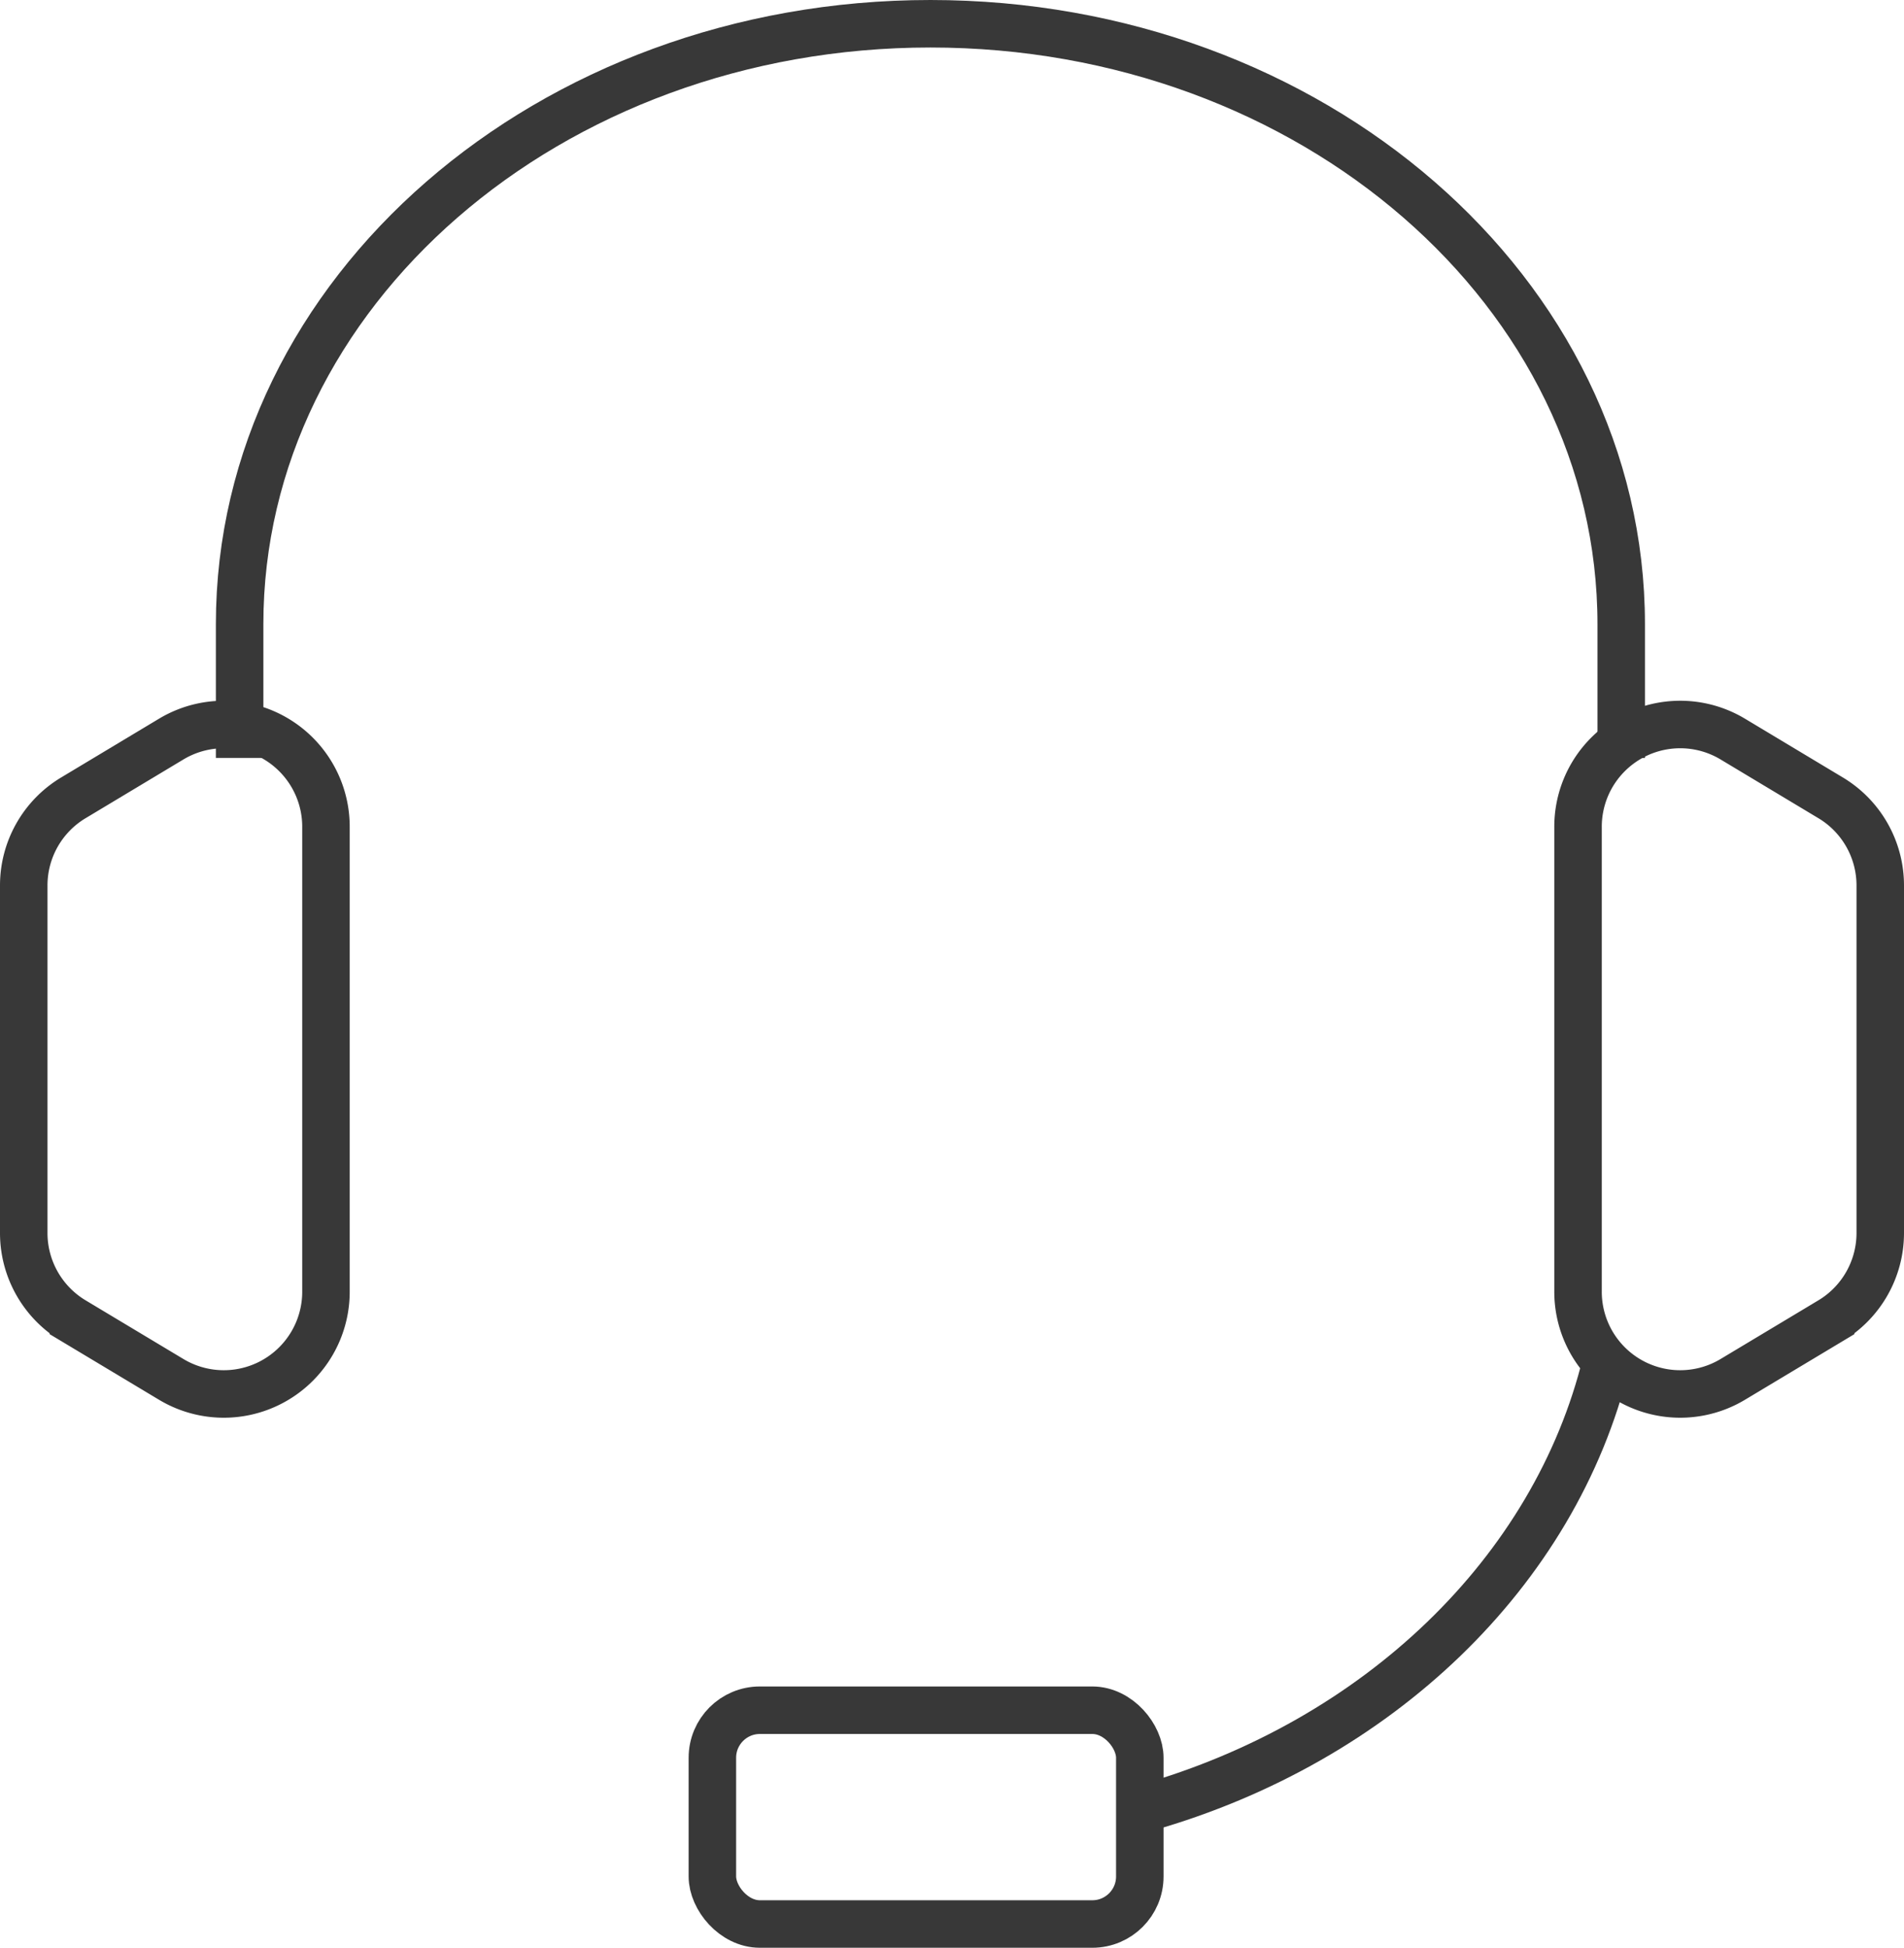 <svg xmlns="http://www.w3.org/2000/svg" width="80.182" height="82" viewBox="0 0 80.182 82">
    <defs>
        <style>
            .cls-1{fill:none;stroke:#383838;stroke-miterlimit:10;stroke-width:2px}
        </style>
    </defs>
    <g id="Group_1303" transform="translate(-290 -289)">
        <rect id="Rectangle_1593" width="18" height="9" class="cls-1" rx="2" transform="translate(320 361)"/>
        <path id="Path_1751" d="M354.182 320.909v-5.633c0-13.96-13.024-25.276-29.091-25.276S296 301.316 296 315.276v5.633" class="cls-1" transform="translate(4.091)"/>
        <path id="Path_1752" d="M317 339.742c9.738-2.782 17.207-9.909 19.367-18.742" class="cls-1" transform="translate(21.272 25.364)"/>
        <path id="Path_1753" d="M337.638 309.313l-4.12-2.473a4.3 4.3 0 0 0-5.258.647 4.3 4.3 0 0 0-1.26 3.044v19.575a4.3 4.3 0 0 0 1.26 3.042 4.3 4.3 0 0 0 5.258.647l4.12-2.471a4.306 4.306 0 0 0 2.089-3.691V313a4.3 4.3 0 0 0-2.089-3.687z" class="cls-1" transform="translate(29.455 13.276)"/>
        <path id="Path_1754" d="M293.089 309.313l4.12-2.473a4.3 4.3 0 0 1 5.258.647 4.3 4.3 0 0 1 1.26 3.044v19.575a4.3 4.3 0 0 1-1.26 3.042 4.3 4.3 0 0 1-5.258.647l-4.12-2.471a4.306 4.306 0 0 1-2.089-3.691V313a4.3 4.3 0 0 1 2.089-3.687z" class="cls-1" transform="translate(0 13.276)"/>
    </g>
</svg>
